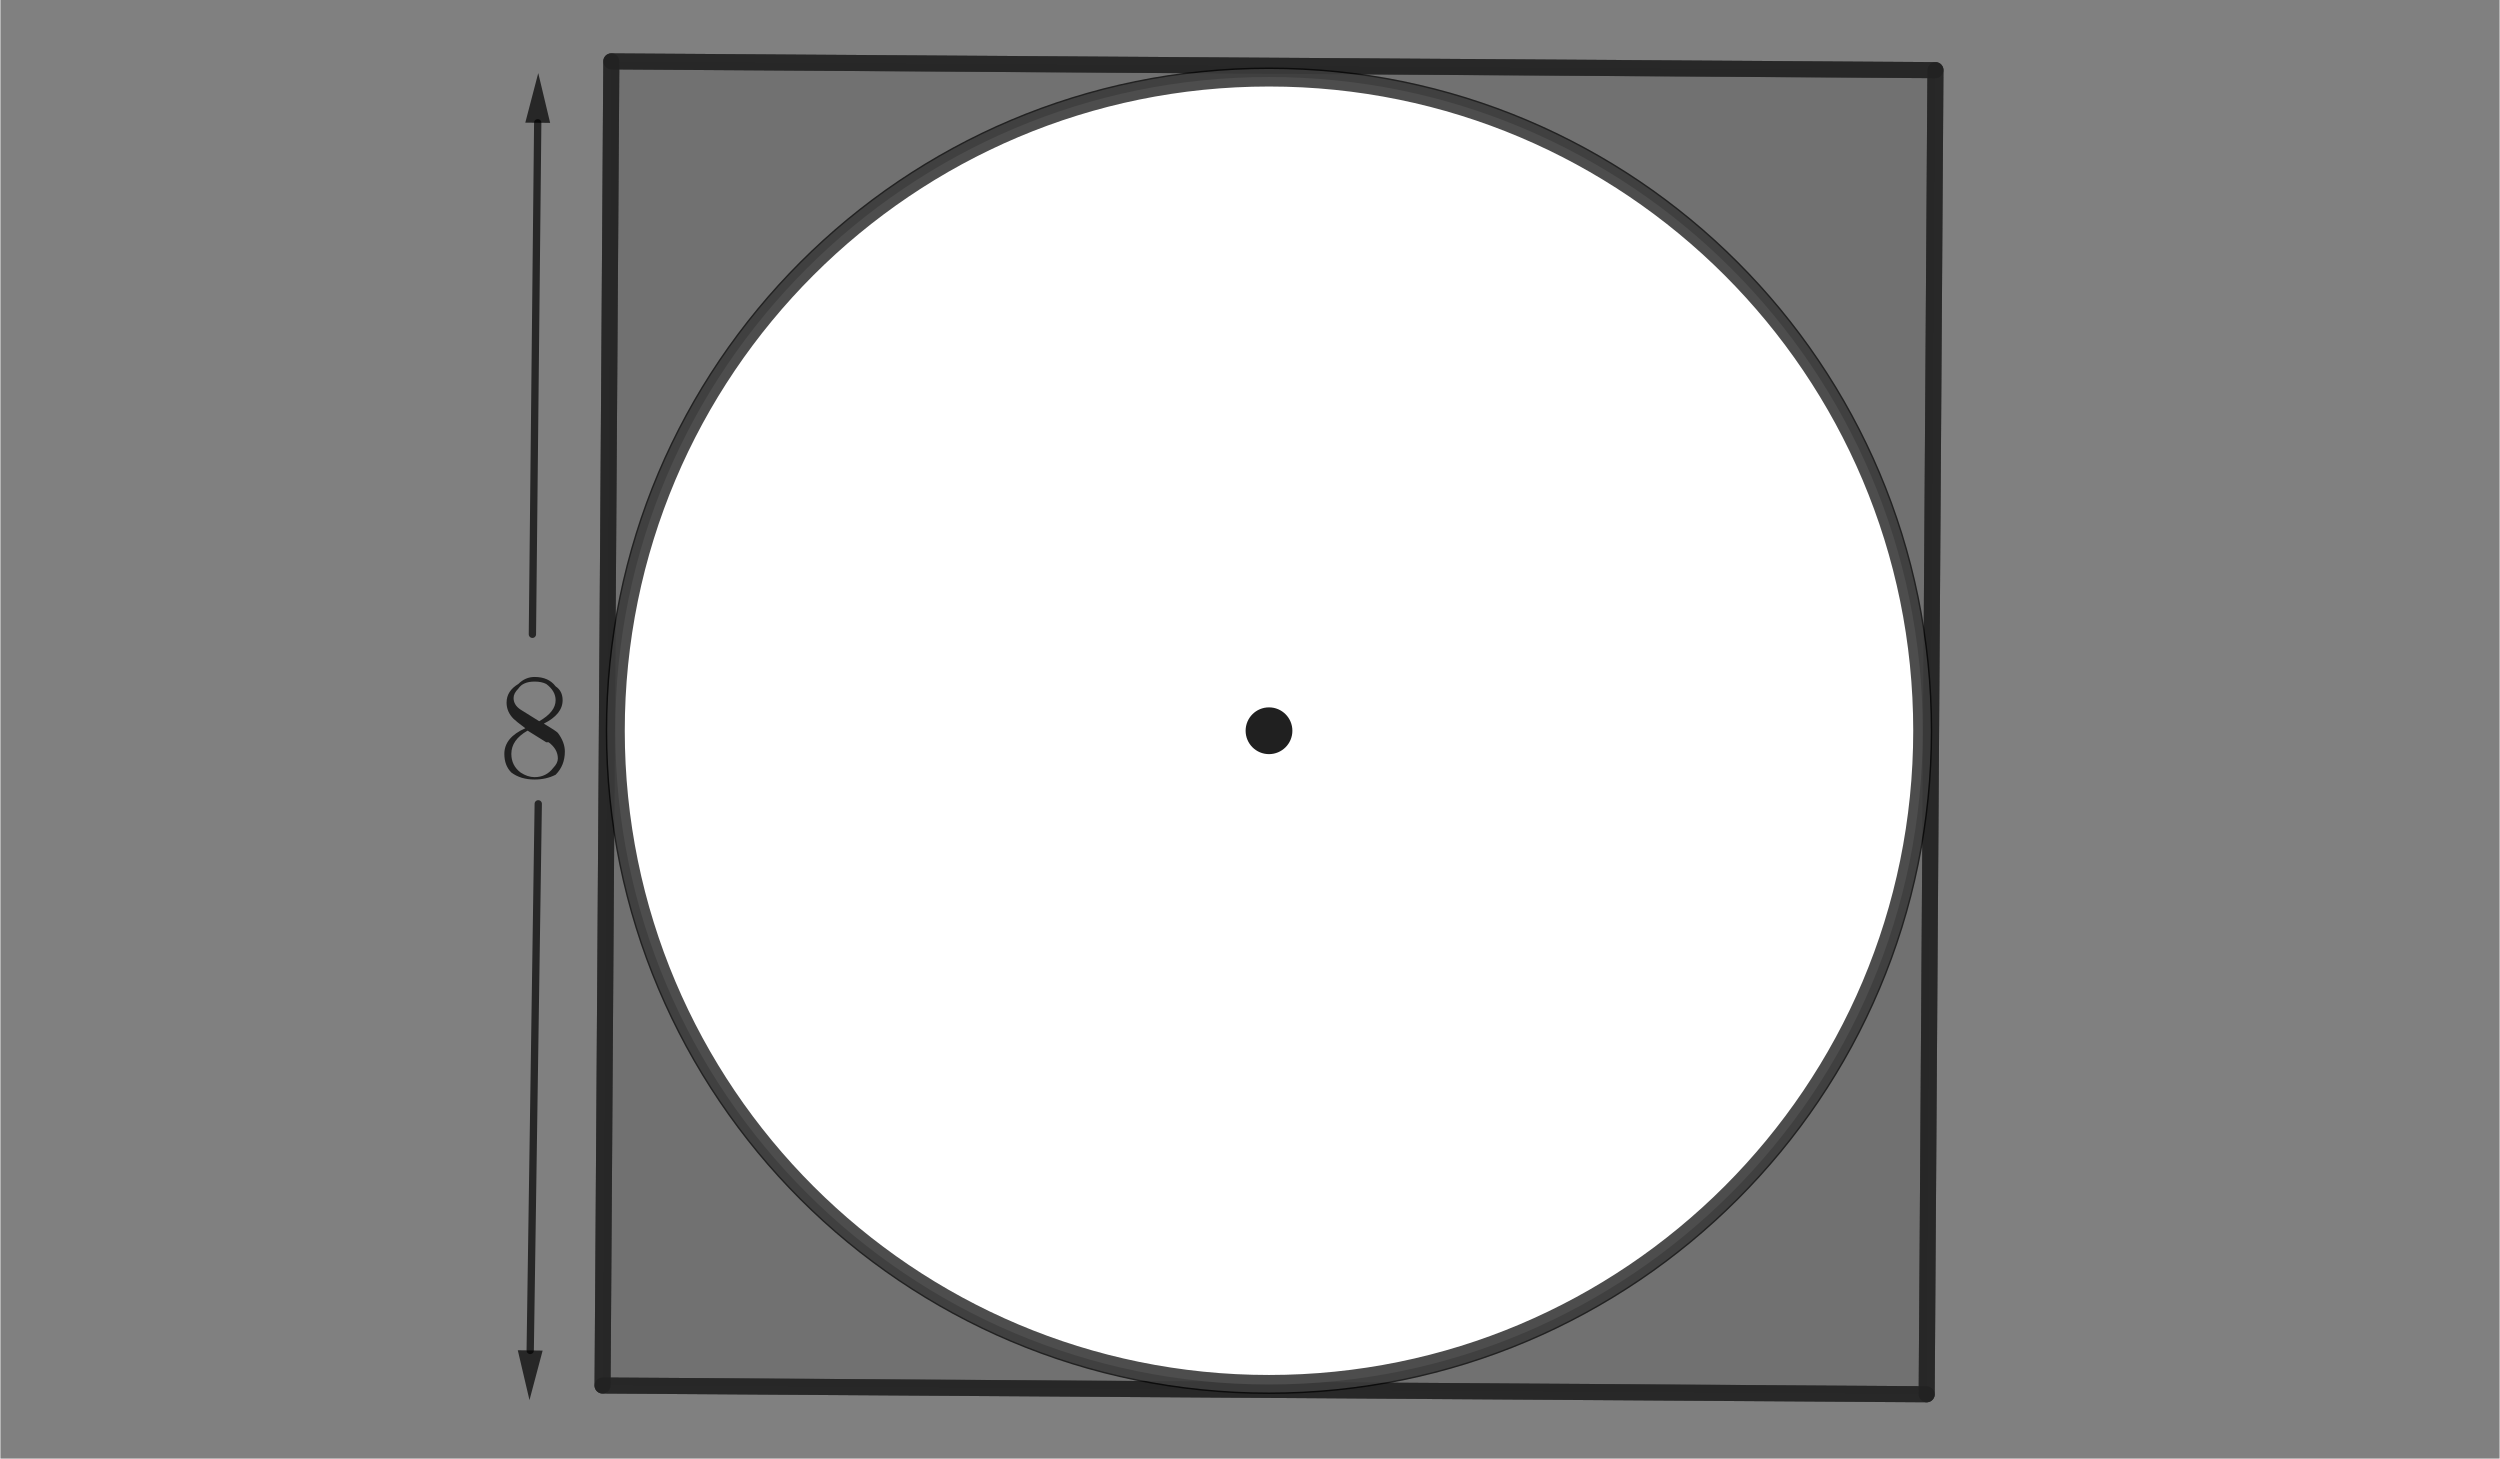 <?xml version="1.0" encoding="ISO-8859-1" standalone="no"?>

<svg 
     version="1.1"
     baseProfile="full"
     xmlns="http://www.w3.org/2000/svg"
     xmlns:xlink="http://www.w3.org/1999/xlink"
     xmlns:ev="http://www.w3.org/2001/xml-events"
     width="10.284cm"
     height="6.0cm"
     viewBox="0 0 855 499"
     >
<rect x="0" y="0" width="855" height="499" fill="#808080" stroke="none"/>
<title>

</title>
<g stroke-linejoin="miter" stroke-dashoffset="0" stroke-dasharray="none" stroke-width="1" stroke-miterlimit="10.000" stroke-linecap="square">
<g id="misc">
</g><!-- misc -->
<g id="layer0">
<clipPath id="clip2fc4768a-c49b-41a2-820d-4f067c5e05ca">
  <path d="M 0 0 L 0 500.00 L 857.00 500.00 L 857.00 0 z"/>
</clipPath>
<g clip-path="url(#clip1)">
<g fill-opacity=".149" fill-rule="evenodd" stroke="none" fill="#202020">
  <path d="M 206.00 474.00 L 659.00 477.00 L 662.00 24.000 L 209.00 21.000 z"/>
<title>Polygon poly1</title>
<desc>Polygon poly1: Polygon(A, B, 4)</desc>

</g> <!-- drawing style -->
</g> <!-- clip1 -->
<clipPath id="clipd8f6acaf-01a7-458b-a0bc-f844d3e7a878">
  <path d="M 0 0 L 0 500.00 L 857.00 500.00 L 857.00 0 z"/>
</clipPath>
<g clip-path="url(#clip2)">
<g stroke-linejoin="round" stroke-width="5.5" stroke-linecap="round" fill="none" stroke-opacity=".698" stroke="#202020">
  <path d="M 206.00 474.00 L 659.00 477.00 L 662.00 24.000 L 209.00 21.000 z"/>
<title>Polygon poly1</title>
<desc>Polygon poly1: Polygon(A, B, 4)</desc>

</g> <!-- drawing style -->
</g> <!-- clip2 -->
<clipPath id="clipa240583f-35b7-4738-843f-3528a9925fd0">
  <path d="M 0 0 L 0 500.00 L 857.00 500.00 L 857.00 0 z"/>
</clipPath>
<g clip-path="url(#clip3)">
<g stroke-linejoin="round" stroke-width="5.5" stroke-linecap="round" fill="none" stroke-opacity=".698" stroke="#202020">
  <path d="M 206.00 474.00 L 659.00 477.00"/>
<title>Segment f</title>
<desc>Segment f: Segment A, B</desc>

</g> <!-- drawing style -->
</g> <!-- clip3 -->
<clipPath id="clip2cd0d9b4-8af3-4bbe-a8be-25d5607ff6a7">
  <path d="M 0 0 L 0 500.00 L 857.00 500.00 L 857.00 0 z"/>
</clipPath>
<g clip-path="url(#clip4)">
<g stroke-linejoin="round" stroke-width="5.5" stroke-linecap="round" fill="none" stroke-opacity=".698" stroke="#202020">
  <path d="M 659.00 477.00 L 662.00 24.000"/>
<title>Segment g</title>
<desc>Segment g: Segment B, C</desc>

</g> <!-- drawing style -->
</g> <!-- clip4 -->
<clipPath id="clip74cf2d0d-d488-48d5-9ded-31c9f5717b64">
  <path d="M 0 0 L 0 500.00 L 857.00 500.00 L 857.00 0 z"/>
</clipPath>
<g clip-path="url(#clip5)">
<g stroke-linejoin="round" stroke-width="5.5" stroke-linecap="round" fill="none" stroke-opacity=".698" stroke="#202020">
  <path d="M 662.00 24.000 L 209.00 21.000"/>
<title>Segment h</title>
<desc>Segment h: Segment C, D</desc>

</g> <!-- drawing style -->
</g> <!-- clip5 -->
<clipPath id="clipb763a12d-bd95-4d20-b269-e0ec9d0bf516">
  <path d="M 0 0 L 0 500.00 L 857.00 500.00 L 857.00 0 z"/>
</clipPath>
<g clip-path="url(#clip6)">
<g stroke-linejoin="round" stroke-width="5.5" stroke-linecap="round" fill="none" stroke-opacity=".698" stroke="#202020">
  <path d="M 209.00 21.000 L 206.00 474.00"/>
<title>Segment i</title>
<desc>Segment i: Segment D, A</desc>

</g> <!-- drawing style -->
</g> <!-- clip6 -->
<g transform="matrix(51.000, 0, 0, 51.000, 170.00, 265.87)">
<clipPath id="clip38f10ca7-384c-4e18-a819-fe565b4e17c1">
  <path d="M -3.333 -5.213 L -3.333 4.591 L 13.471 4.591 L 13.471 -5.213 z"/>
</clipPath>
<g clip-path="url(#clip7)">
<g fill-opacity="1" fill-rule="nonzero" stroke="none" fill="#202020">
  <path d="M .156 -.453 L .281 -.375 Q .391 -.438 .391 -.516 Q .391 -.578 .328 -.625 Q .297 -.641 .25 -.641 Q .172 -.641 .141 -.594 L .141 -.594 L .141 -.594 Q .109 -.562 .109 -.531 Q .109 -.484 .156 -.453 z M .312 -.359 L .312 -.359 Q .391 -.312 .406 -.297 Q .406 -.297 .406 -.297 Q .453 -.234 .453 -.172 Q .453 -.078 .391 -.016 Q .328 .016 .25 .016 Q .156 .016 .094 -.031 Q .047 -.078 .047 -.156 Q .047 -.266 .188 -.328 Q .125 -.375 .109 -.391 Q .062 -.438 .062 -.5 Q .062 -.578 .141 -.625 Q .188 -.672 .25 -.672 Q .344 -.672 .391 -.609 Q .438 -.578 .438 -.516 Q .438 -.422 .312 -.359 z M .203 -.312 L .203 -.312 Q .094 -.25 .094 -.156 Q .094 -.078 .156 -.031 Q .203 -0 .25 -0 Q .328 -0 .375 -.062 Q .406 -.094 .406 -.125 Q .406 -.188 .344 -.234 Q .344 -.234 .328 -.234 L .203 -.312 z"/>
<title>$8$</title>
<desc>text1_1 = “$8$”</desc>

</g> <!-- drawing style -->
</g> <!-- clip7 -->
</g> <!-- transform -->
</g><!-- layer0 -->
<g id="layer1">
<clipPath id="clip109f7de5-7c0e-4cee-914e-3350764e0ed0">
  <path d="M 0 0 L 0 500.00 L 857.00 500.00 L 857.00 0 z"/>
</clipPath>
<g clip-path="url(#clip8)">
<g fill-opacity="1" fill-rule="nonzero" stroke="none" fill="#ffffff">
  <path d="M 657.65 250.00 C 657.65 373.52 557.52 473.65 434.00 473.65 C 310.48 473.65 210.35 373.52 210.35 250.00 C 210.35 126.48 310.48 26.348 434.00 26.348 C 557.52 26.348 657.65 126.48 657.65 250.00 z"/>
<title>Circle c</title>
<desc>Circle c: Circle through F with center E</desc>

</g> <!-- drawing style -->
</g> <!-- clip8 -->
<clipPath id="clip86b993c0-84aa-4dbc-a6e9-972166739179">
  <path d="M 0 0 L 0 500.00 L 857.00 500.00 L 857.00 0 z"/>
</clipPath>
<g clip-path="url(#clip9)">
<g stroke-linejoin="round" stroke-width="5.5" stroke-linecap="round" fill="none" stroke-opacity=".698" stroke="#ffffff">
  <path d="M 657.65 250.00 C 657.65 373.52 557.52 473.65 434.00 473.65 C 310.48 473.65 210.35 373.52 210.35 250.00 C 210.35 126.48 310.48 26.348 434.00 26.348 C 557.52 26.348 657.65 126.48 657.65 250.00 z"/>
<title>Circle c</title>
<desc>Circle c: Circle through F with center E</desc>

</g> <!-- drawing style -->
</g> <!-- clip9 -->
<clipPath id="clipe35b6cc3-37f0-4e6e-a4a7-8c63c6978540">
  <path d="M 0 0 L 0 500.00 L 857.00 500.00 L 857.00 0 z"/>
</clipPath>
<g clip-path="url(#clip10)">
<g fill-opacity="1" fill-rule="nonzero" stroke="none" fill="#202020">
  <path d="M 442.00 250.00 C 442.00 254.42 438.42 258.00 434.00 258.00 C 429.58 258.00 426.00 254.42 426.00 250.00 C 426.00 245.58 429.58 242.00 434.00 242.00 C 438.42 242.00 442.00 245.58 442.00 250.00 z"/>
<title>Point E</title>
<desc>E = (1.25, -0.19)</desc>

</g> <!-- drawing style -->
</g> <!-- clip10 -->
</g><!-- layer1 -->
<g id="layer2">
<clipPath id="clipd79fa348-d28f-4ff8-8bf2-a639a6f32caf">
  <path d="M 0 0 L 0 500.00 L 857.00 500.00 L 857.00 0 z"/>
</clipPath>
<g clip-path="url(#clip11)">
<g stroke-linejoin="round" stroke-width="6.5" stroke-linecap="round" fill="none" stroke-opacity=".698" stroke="#000000">
  <path d="M 657.65 250.00 C 657.65 373.52 557.52 473.65 434.00 473.65 C 310.48 473.65 210.35 373.52 210.35 250.00 C 210.35 126.48 310.48 26.348 434.00 26.348 C 557.52 26.348 657.65 126.48 657.65 250.00 z"/>
<title>Circle d</title>
<desc>Circle d: Circle through G with center E</desc>

</g> <!-- drawing style -->
</g> <!-- clip11 -->
<clipPath id="clip5d6ffc4d-0728-4037-8a9c-4db96f330810">
  <path d="M 0 0 L 0 500.00 L 857.00 500.00 L 857.00 0 z"/>
</clipPath>
<g clip-path="url(#clip12)">
<g stroke-linejoin="round" stroke-width="2.5" stroke-linecap="round" fill="none" stroke-opacity=".698" stroke="#000000">
  <path d="M 182.00 217.00 L 183.82 41.999"/>
<title>Vector u</title>
<desc>Vector u: Vector(H, I)</desc>

</g> <!-- drawing style -->
</g> <!-- clip12 -->
<clipPath id="clipc6a3e043-be05-4bee-8daf-f02a1b2117da">
  <path d="M 0 0 L 0 500.00 L 857.00 500.00 L 857.00 0 z"/>
</clipPath>
<g clip-path="url(#clip13)">
<g fill-opacity=".698" fill-rule="evenodd" stroke="none" fill="#000000">
  <path d="M 184.00 25.000 L 188.07 42.043 L 179.57 41.955 z"/>
<title>Vector u</title>
<desc>Vector u: Vector(H, I)</desc>

</g> <!-- drawing style -->
</g> <!-- clip13 -->
<clipPath id="clip3a339c11-9347-45af-a560-bb2b67cd5678">
  <path d="M 0 0 L 0 500.00 L 857.00 500.00 L 857.00 0 z"/>
</clipPath>
<g clip-path="url(#clip14)">
<g stroke-linejoin="round" stroke-width="2.5" stroke-linecap="round" fill="none" stroke-opacity=".698" stroke="#000000">
  <path d="M 184.00 275.00 L 181.25 462.00"/>
<title>Vector v</title>
<desc>Vector v: Vector(J, K)</desc>

</g> <!-- drawing style -->
</g> <!-- clip14 -->
<clipPath id="clip3dab7d9d-4290-4b06-8578-a402c5d3f22d">
  <path d="M 0 0 L 0 500.00 L 857.00 500.00 L 857.00 0 z"/>
</clipPath>
<g clip-path="url(#clip15)">
<g fill-opacity=".698" fill-rule="evenodd" stroke="none" fill="#000000">
  <path d="M 181.00 479.00 L 177.00 461.94 L 185.50 462.06 z"/>
<title>Vector v</title>
<desc>Vector v: Vector(J, K)</desc>

</g> <!-- drawing style -->
</g> <!-- clip15 -->
</g><!-- layer2 -->
</g> <!-- default stroke -->
</svg> <!-- bounding box -->
